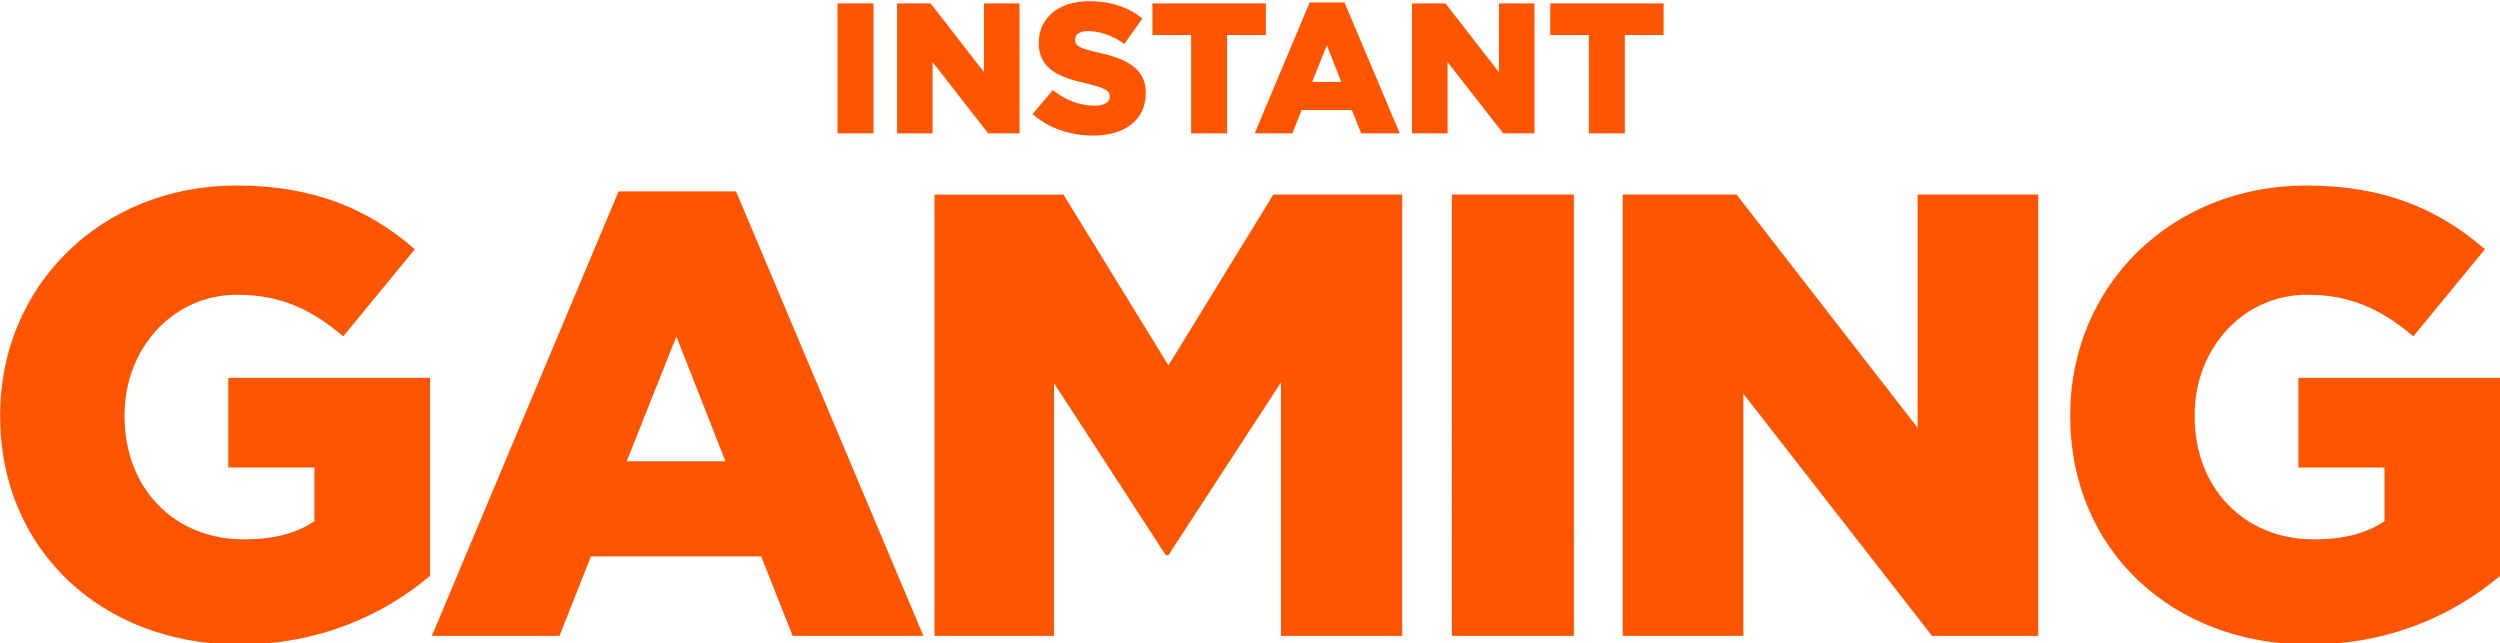 <svg xmlns="http://www.w3.org/2000/svg" xmlns:v="https://vecta.io/nano" viewBox="0 0 1906.8 490.7"><path d="M174.1 356.6h65.7v40.9c-13.4 9.1-30.7 13.9-53.7 13.9-53.2 0-91.1-38.9-91.1-93.8v-1c0-51.4 37.4-91.8 85.8-91.8 33.6 0 57 11.5 81 31.7l54.6-66.4c-35.5-30.8-77.2-48.6-136.1-48.6C76.8 141.5.1 218.4.1 316.5v1c0 101.9 77.7 174.1 182.2 174.1 61.4 0 110.3-22.6 145.7-52.4v-151H174.1v68.4zM471.8 146L329.4 485h97.3l24-60.6h129.9l24 60.6h99.7L561.4 146h-89.6zm6.2 205.8l37.9-95.2 37.4 95.2H478zm413.2-73.1l-80.1-130.3h-98.3V485h91.1V292.2l85.3 131.3h1.9L977 291.7V485h92.5V148.4h-98.3l-80 130.3zM1107.4 485h93V148.4h-93V485zm355.2-158.7l-138.1-177.9h-86.8V485h92V300.3L1473.6 485h81V148.4h-92v177.9zm290.4-38v68.3h65.7v40.9c-13.4 9.1-30.7 13.9-53.7 13.9-53.2 0-91.1-38.9-91.1-93.8v-1c0-51.4 37.4-91.8 85.8-91.8 33.6 0 57 11.5 81 31.7l54.6-66.4c-35.5-30.8-77.2-48.6-136.1-48.6-103.5 0-180.2 76.9-180.2 175v1c0 101.9 77.7 174.1 182.2 174.1 61.4 0 110.3-22.6 145.7-52.4v-151H1753zM638.8 101.7h27.4V2.6h-27.4v99.1zM750.5 55L709.8 2.6h-25.6v99.1h27.1V47.3l42.4 54.4h23.9V2.6h-27.1V55zm86.7-15c-13.8-3.1-17.2-5.1-17.2-9.6v-.3c0-3.7 3.2-6.4 9.9-6.4 8.8 0 18.6 3.3 27.7 9.8l13.7-19.4C860.6 5.5 847.4.9 830.6.9c-23.7 0-38.3 13.3-38.3 31.7v.3c0 20.2 16.2 26.2 37.3 31 13.6 3.3 16.8 5.4 16.8 9.6v.3c0 4.2-4 6.8-11.4 6.8-11.4 0-22.2-4.1-32-11.9L787.6 87c12.3 10.9 28.8 16.4 46.3 16.4 24 0 40-12 40-32.3v-.3c0-18.5-14.2-25.9-36.7-30.8zM965.5 2.6H879v24.1h29.5v75h27.4v-75h29.6V2.6zm33.4-.7L957 101.7h28.7l7.1-17.8h38.3l7.1 17.8h29.4l-42.1-99.8h-26.6zm1.9 60.6l11.2-28 11 28h-22.2zm142.4-7.5l-40.7-52.4H1077v99.1h27.1V47.3l42.4 54.4h23.9V2.6h-27.1V55zm39.2-52.4v24.1h29.5v75h27.4v-75h29.6V2.6h-86.5z" fill="#ff5400"/></svg>